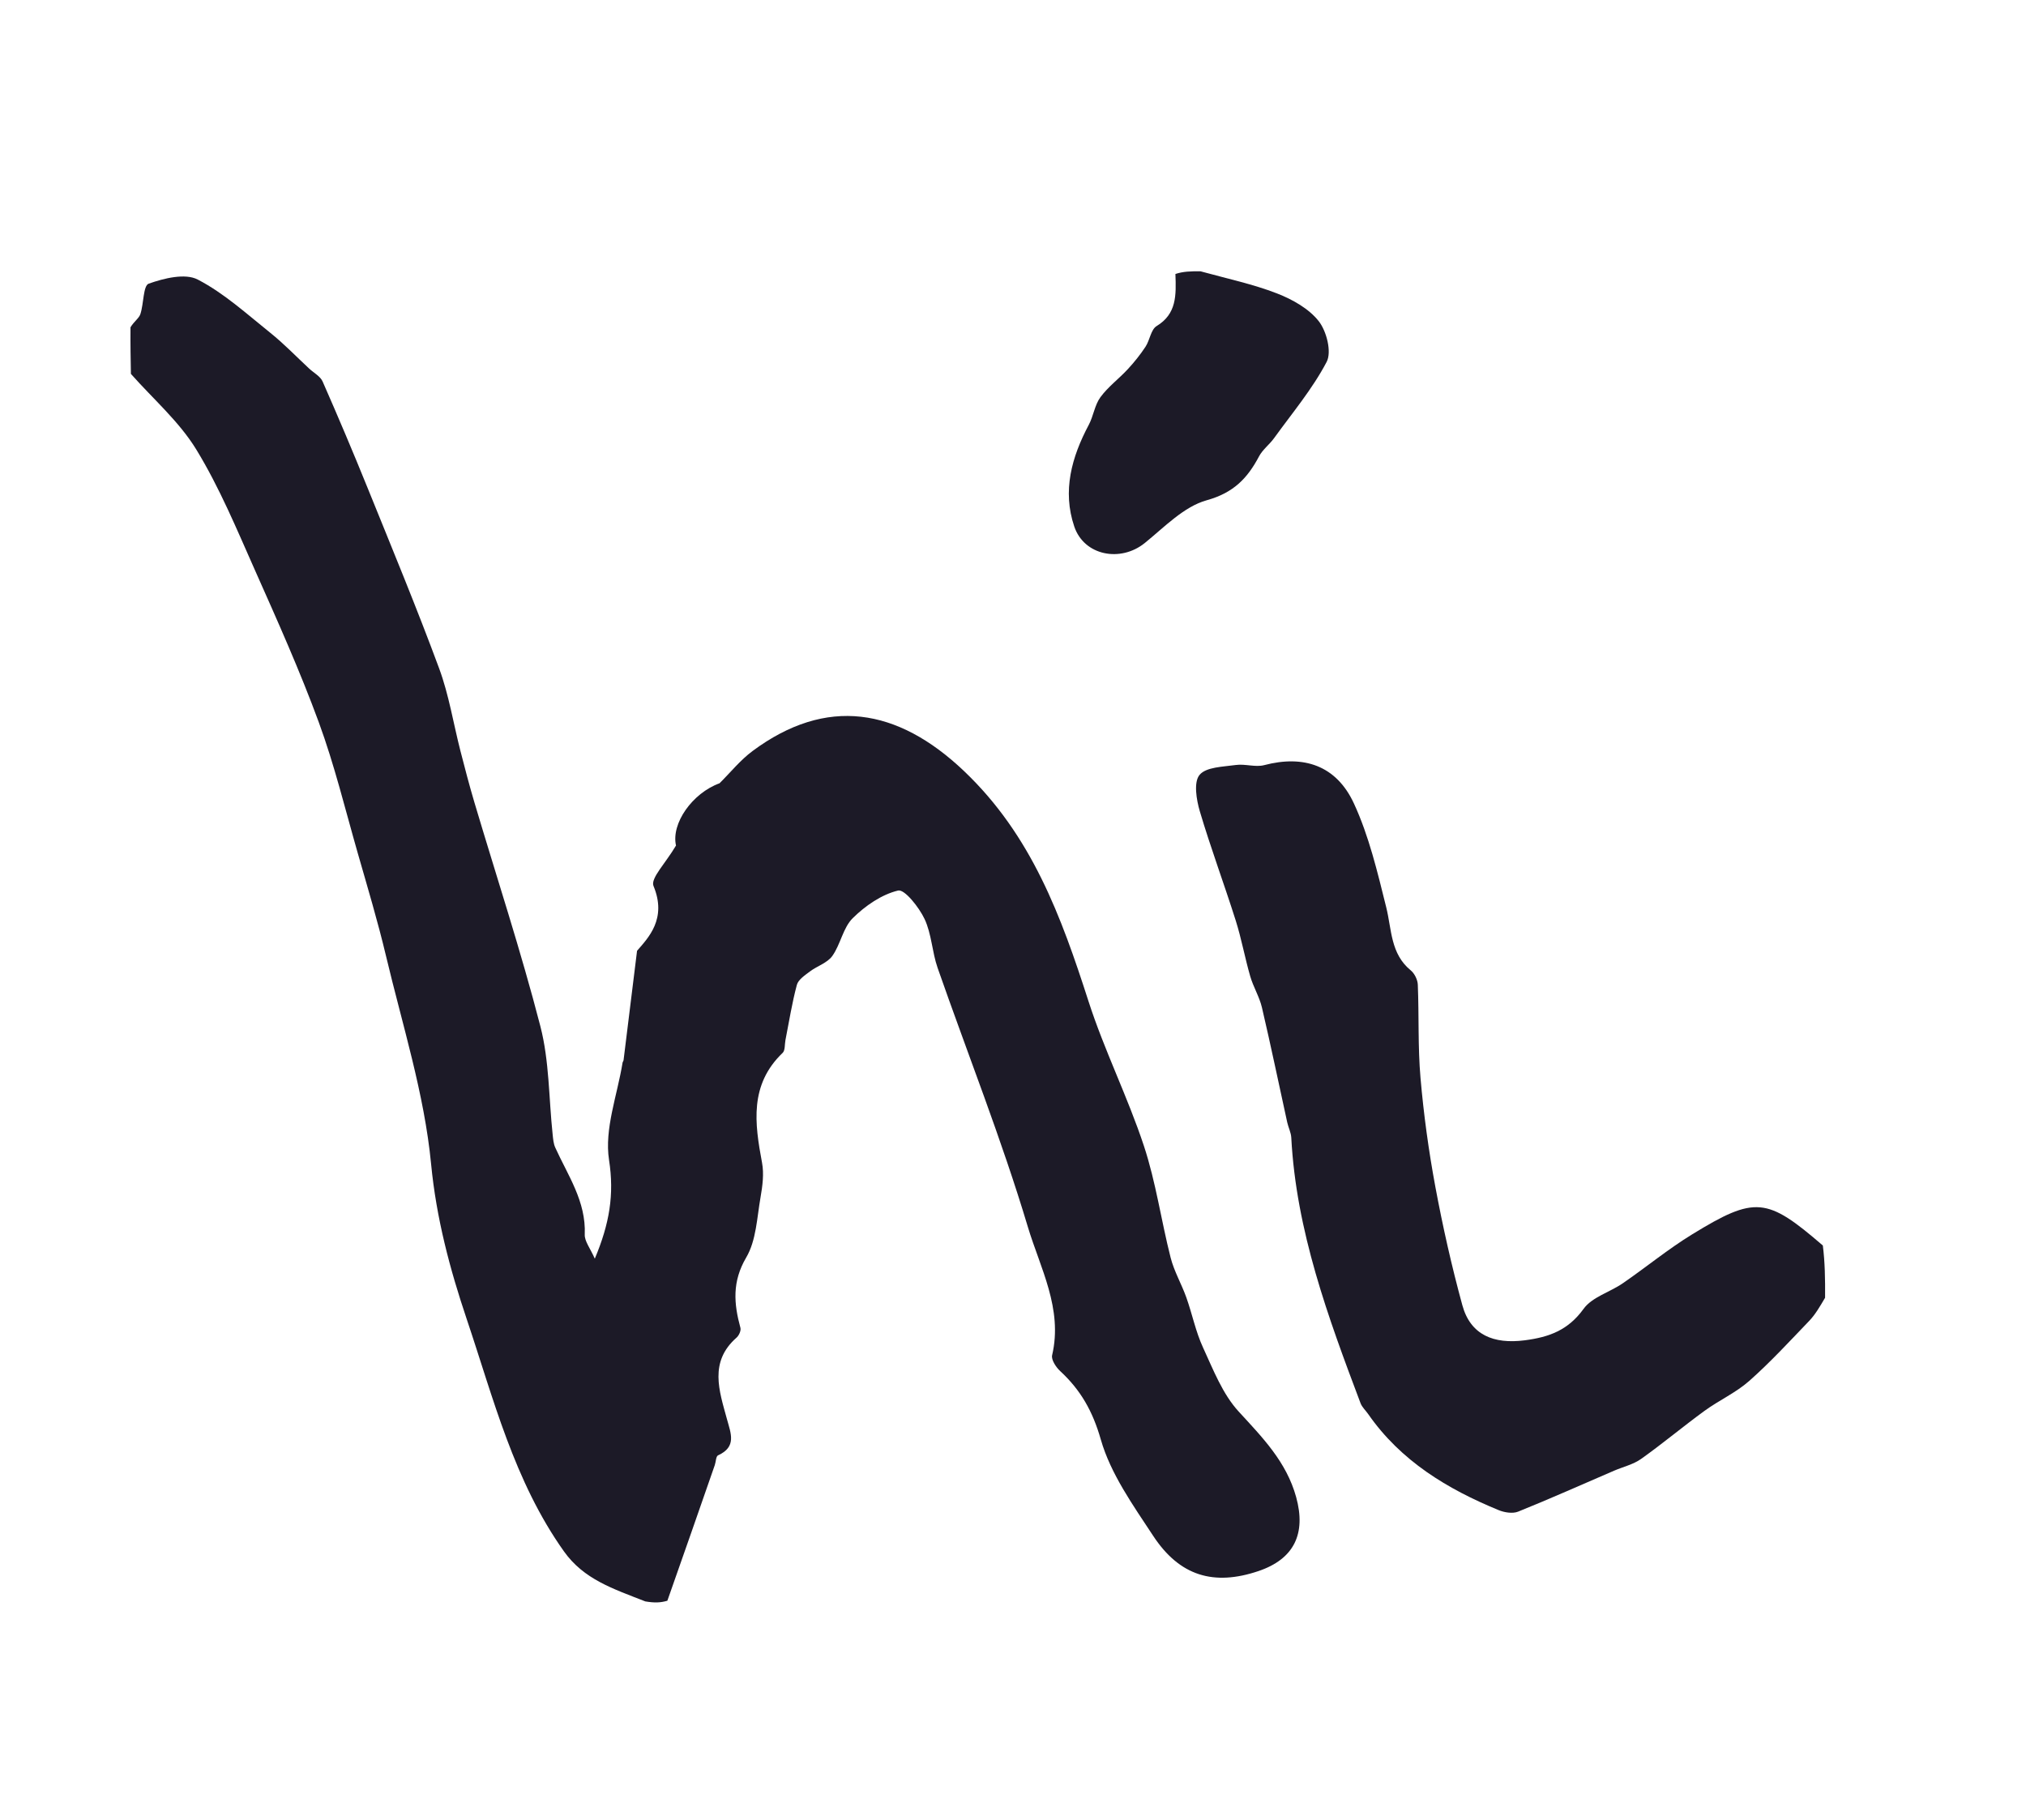 <svg xmlns="http://www.w3.org/2000/svg" xmlns:xlink="http://www.w3.org/1999/xlink" version="1.1" id="Layer_1" x="0px" y="0px" width="100%" viewBox="0 0 374 336" enable-background="new 0 0 374 336" xml:space="preserve">

<path fill="#1C1A27" opacity="1" stroke="none" d=" M24.09,60.422   C24.766,59.32 25.655,58.762 25.912,57.992   C26.548,56.083 26.42,52.734 27.45,52.369   C30.276,51.37 34.167,50.399 36.5,51.608   C41.365,54.129 45.569,57.974 49.905,61.449   C52.438,63.479 54.702,65.844 57.087,68.059   C57.929,68.841 59.131,69.466 59.556,70.432   C62.439,76.984 65.229,83.58 67.916,90.216   C72.382,101.246 76.942,112.244 81.066,123.401   C82.877,128.302 83.693,133.567 85.001,138.656   C85.813,141.814 86.635,144.971 87.563,148.095   C91.66,161.884 96.165,175.566 99.757,189.484   C101.413,195.902 101.306,202.773 102.018,209.437   C102.105,210.254 102.167,211.126 102.498,211.856   C104.837,217.023 108.202,221.799 107.945,227.906   C107.892,229.158 108.968,230.458 109.801,232.37   C112.51,225.92 113.423,220.547 112.428,214.142   C111.54,208.424 113.959,202.192 114.925,196.188   C114.951,196.028 115.089,195.885 115.109,195.726   C115.878,189.53 116.64,183.333 117.6,175.529   C119.65,173.159 123.165,169.636 120.635,163.561   C120.05,162.155 122.909,159.315 124.79,156.097   C123.875,152.036 127.783,146.444 132.826,144.604   C134.846,142.605 136.66,140.328 138.92,138.651   C152.546,128.534 165.676,130.658 177.975,142.366   C190.474,154.264 195.901,169.212 200.935,184.842   C203.854,193.904 208.177,202.511 211.167,211.555   C213.378,218.243 214.351,225.333 216.099,232.187   C216.744,234.716 218.115,237.052 218.997,239.532   C220.085,242.588 220.721,245.836 222.071,248.761   C223.966,252.869 225.686,257.356 228.661,260.597   C233.06,265.388 237.472,269.87 239.269,276.381   C241.138,283.153 238.886,287.829 232.299,290.05   C224.069,292.826 217.761,290.974 212.869,283.531   C209.159,277.886 205.019,272.097 203.21,265.761   C201.716,260.528 199.487,256.613 195.706,253.12   C194.933,252.405 194.027,251.025 194.222,250.196   C196.237,241.611 192,234.054 189.727,226.461   C184.895,210.321 178.642,194.608 173.082,178.682   C172.057,175.746 171.979,172.427 170.673,169.658   C169.651,167.492 166.976,164.122 165.785,164.408   C162.73,165.142 159.716,167.232 157.411,169.513   C155.621,171.286 155.172,174.34 153.648,176.483   C152.732,177.772 150.843,178.337 149.493,179.362   C148.575,180.058 147.36,180.858 147.099,181.832   C146.202,185.172 145.668,188.61 144.995,192.01   C144.837,192.813 144.961,193.911 144.478,194.374   C138.337,200.263 139.302,207.36 140.673,214.664   C141.056,216.702 140.763,218.945 140.397,221.027   C139.734,224.8 139.604,229.006 137.754,232.149   C135.129,236.609 135.462,240.664 136.682,245.137   C136.822,245.648 136.417,246.551 135.973,246.941   C130.853,251.438 132.774,256.783 134.194,261.988   C134.913,264.627 136.034,267.105 132.551,268.681   C132.158,268.859 132.162,269.873 131.948,270.488   C129.083,278.728 126.213,286.967 123.195,295.522   C121.951,295.887 120.857,295.936 119.131,295.648   C113.12,293.294 107.773,291.569 104.103,286.407   C94.877,273.428 91.095,258.19 86.152,243.517   C83.048,234.303 80.542,224.899 79.579,214.878   C78.334,201.92 74.281,189.218 71.248,176.451   C69.737,170.091 67.851,163.817 66.049,157.528   C63.729,149.439 61.741,141.221 58.847,133.338   C55.359,123.837 51.204,114.57 47.086,105.314   C43.721,97.751 40.532,90.019 36.237,82.991   C33.071,77.81 28.249,73.643 24.165,69.025   C24.115,66.306 24.065,63.588 24.09,60.422  z"/>

<path fill="#1C1A27" opacity="1" stroke="none" d=" M336.911,239.585   C335.891,241.319 335.07,242.721 333.976,243.861   C330.362,247.626 326.816,251.484 322.916,254.936   C320.46,257.111 317.337,258.512 314.659,260.462   C310.699,263.346 306.938,266.506 302.946,269.343   C301.497,270.372 299.624,270.798 297.952,271.518   C292.061,274.055 286.203,276.674 280.255,279.07   C279.244,279.478 277.732,279.239 276.658,278.797   C267.167,274.895 258.585,269.713 252.572,261.067   C252.101,260.389 251.434,259.792 251.152,259.046   C245.159,243.159 239.278,227.241 238.37,210.022   C238.319,209.073 237.831,208.155 237.622,207.205   C236.071,200.141 234.606,193.057 232.957,186.015   C232.493,184.032 231.363,182.213 230.793,180.245   C229.807,176.841 229.184,173.326 228.116,169.951   C225.983,163.206 223.5,156.568 221.49,149.789   C220.852,147.637 220.325,144.408 221.434,143.062   C222.646,141.592 225.789,141.561 228.136,141.23   C229.85,140.988 231.747,141.685 233.376,141.256   C240.614,139.346 246.665,141.276 249.927,148.32   C252.719,154.348 254.278,161.001 255.897,167.498   C256.924,171.621 256.672,176.079 260.429,179.15   C261.131,179.724 261.691,180.88 261.728,181.791   C261.961,187.527 261.729,193.296 262.226,199.004   C262.81,205.722 263.728,212.436 264.96,219.067   C266.327,226.423 267.976,233.748 269.949,240.964   C271.449,246.449 275.713,248.186 281.47,247.442   C286.016,246.854 289.496,245.558 292.334,241.628   C293.903,239.455 297.176,238.56 299.563,236.918   C303.873,233.954 307.934,230.599 312.384,227.874   C324.017,220.751 326.167,221.034 336.496,229.94   C336.885,233.027 336.935,236.08 336.911,239.585  z"/>
<path fill="#1C1A27" opacity="1" stroke="none" d=" M221.622,50.089   C226.619,51.463 231.319,52.455 235.736,54.172   C238.583,55.279 241.619,56.977 243.441,59.297   C244.892,61.146 245.861,64.978 244.903,66.807   C242.272,71.824 238.534,76.264 235.188,80.899   C234.339,82.074 233.08,82.999 232.417,84.255   C230.28,88.302 227.707,90.983 222.763,92.355   C218.538,93.527 214.951,97.316 211.326,100.249   C206.856,103.866 200.132,102.595 198.31,97.203   C196.085,90.621 197.822,84.389 200.987,78.434   C201.853,76.806 202.078,74.775 203.14,73.328   C204.549,71.407 206.549,69.931 208.186,68.162   C209.378,66.874 210.492,65.486 211.457,64.021   C212.26,62.803 212.451,60.842 213.513,60.196   C217.217,57.944 217.131,54.545 216.982,50.582   C218.384,50.115 219.794,50.065 221.622,50.089  z"/>
</svg>